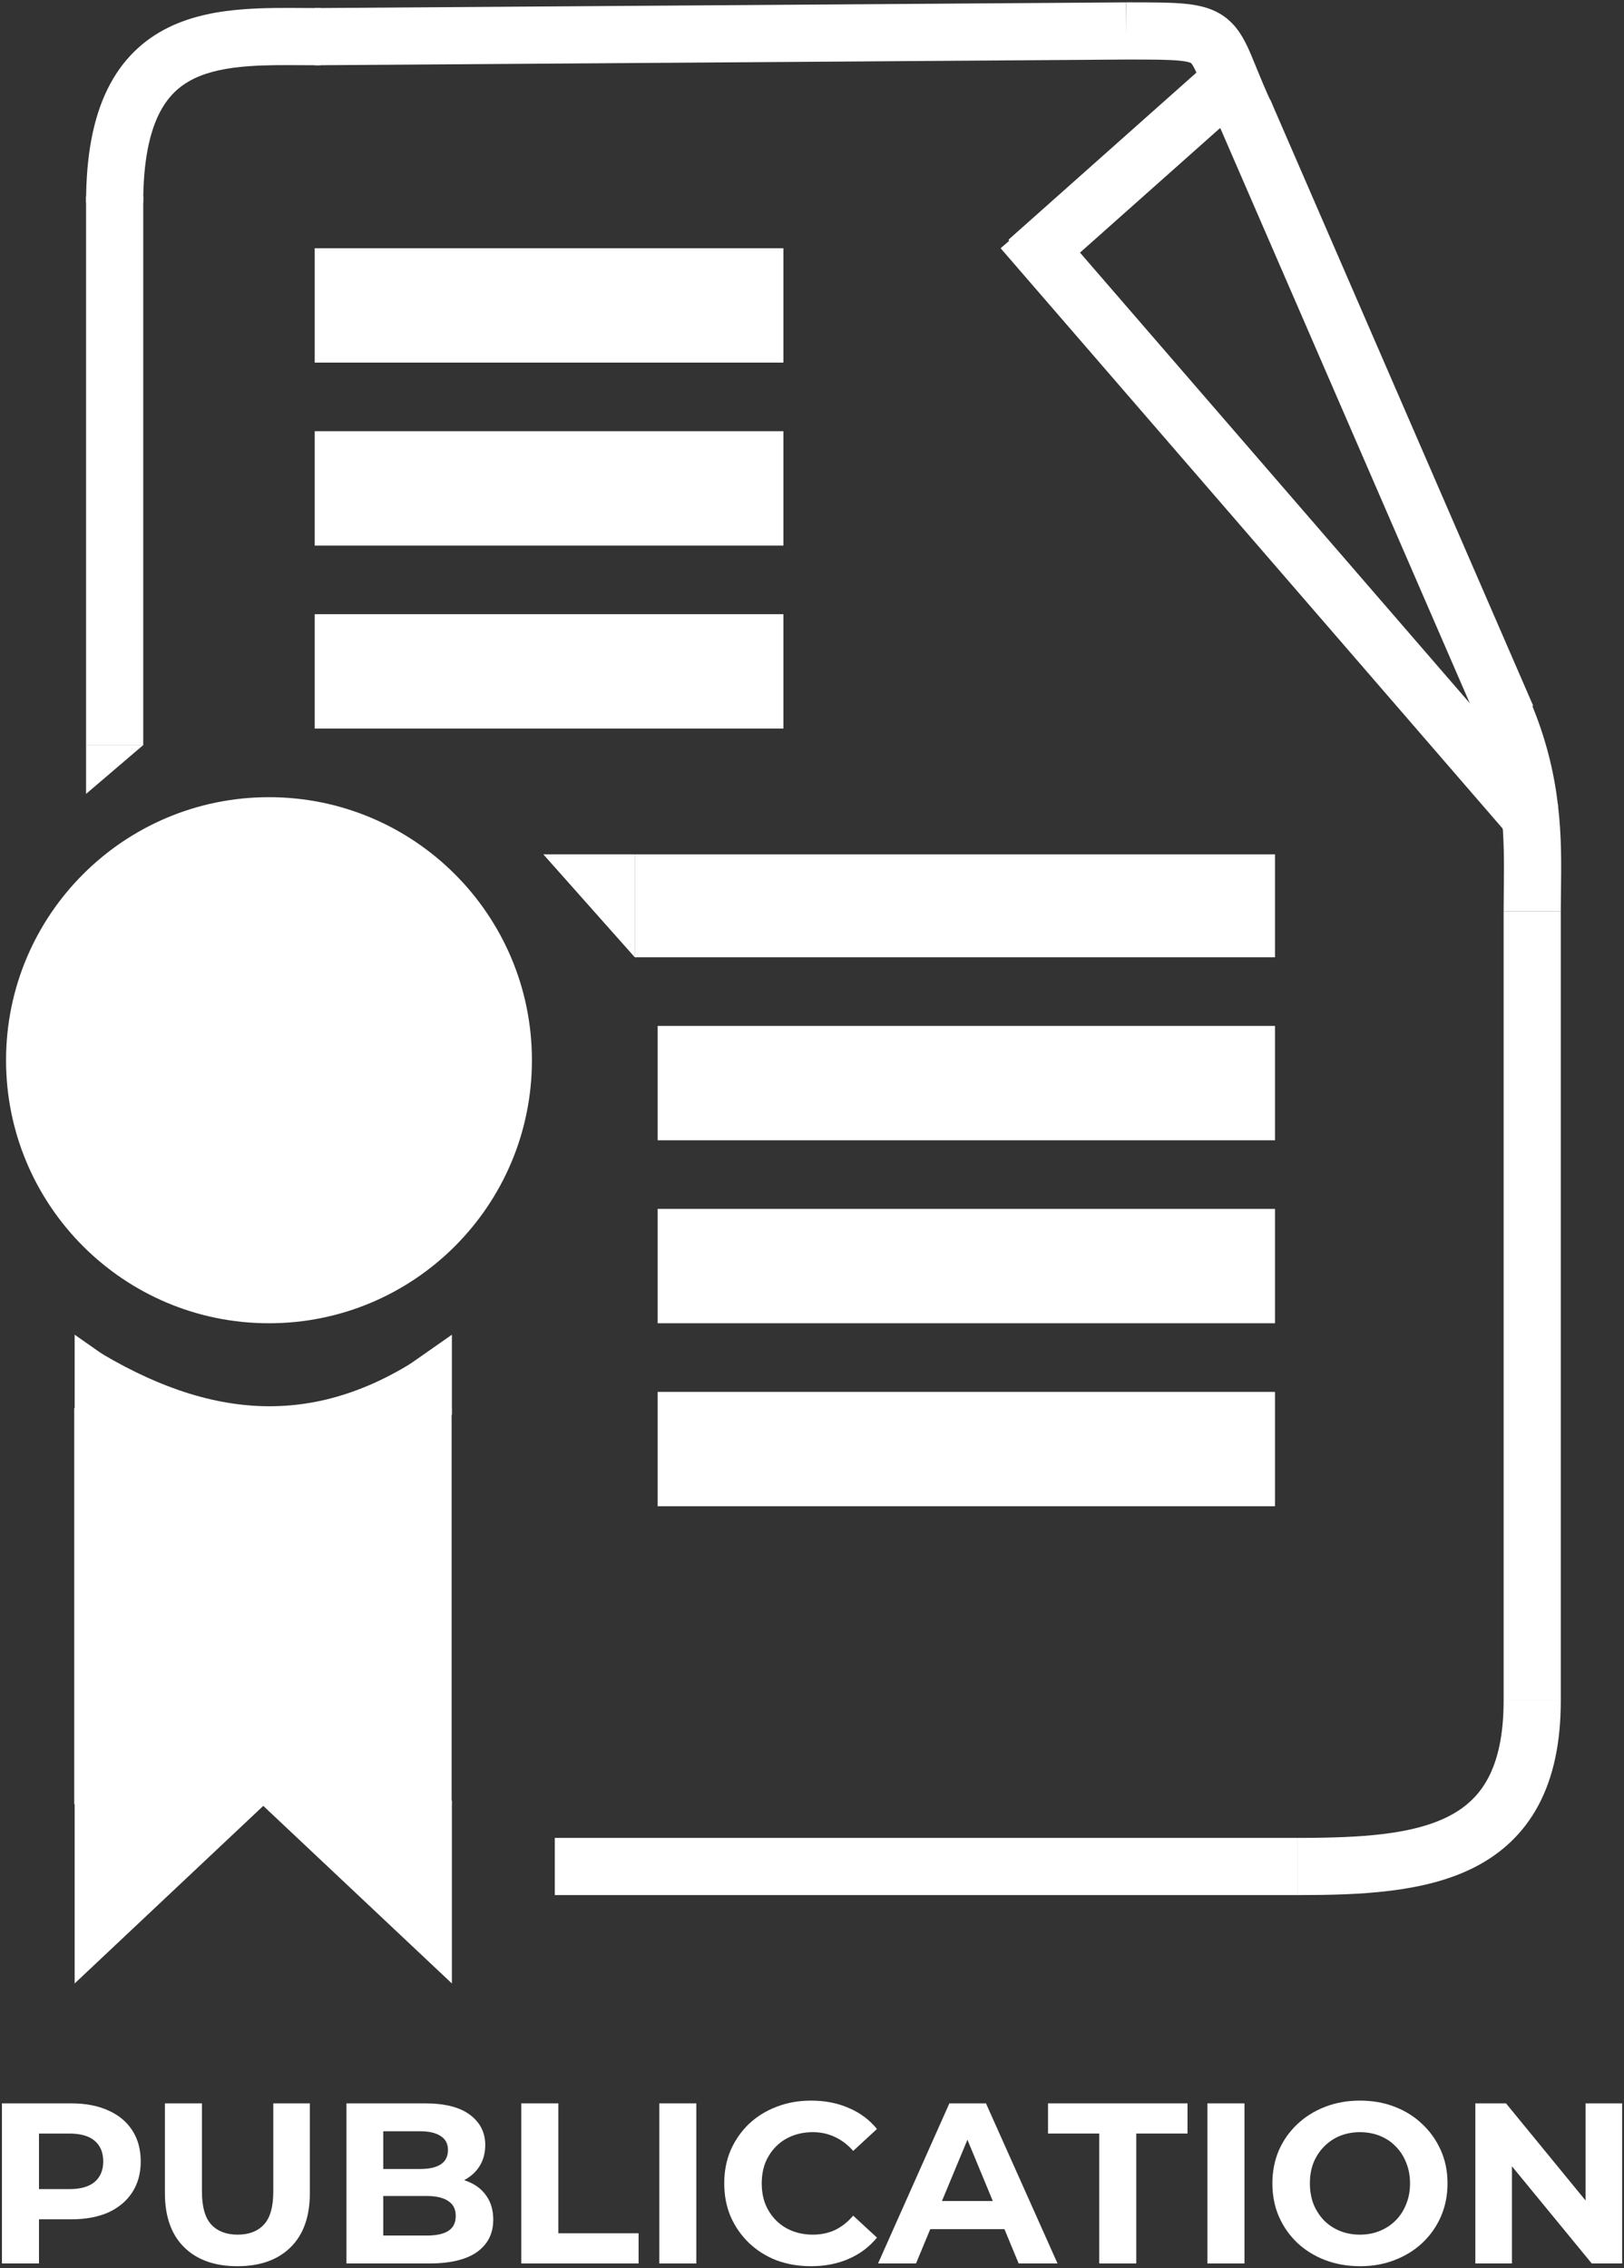 <svg viewBox="0 0 525 733" fill="white" xmlns="http://www.w3.org/2000/svg">
<rect x="0" y="0" width="525" height="733" fill="#333333" stroke="none"/>
<path d="M146.087 640.956L146.087 581.826H83.261L146.087 640.956Z"/>
<path d="M24.13 640.956L24.131 581.826H86.957L24.13 640.956Z"/>
<path fill-rule="evenodd" clip-rule="evenodd" d="M85.018 461.792C65.219 461.309 45.638 454.069 25.881 441.838L29.771 435.553C48.818 447.344 67.118 453.962 85.199 454.403C103.219 454.843 121.388 449.156 140.243 435.688L144.539 441.703C124.589 455.953 104.879 462.277 85.018 461.792Z"/>
<path d="M101.739 80.217H253.261V117.174H101.739V80.217Z"/>
<path d="M101.739 139.348H253.261V176.304H101.739V139.348Z"/>
<path d="M101.739 198.478H253.261V235.435H101.739V198.478Z"/>
<path d="M205.217 276.087H412.174V309.348H205.217V276.087Z"/>
<path d="M212.609 331.522H412.174V368.478H212.609V331.522Z"/>
<path d="M212.609 390.652H412.174V427.609H212.609V390.652Z"/>
<path d="M212.609 449.783H412.174V486.739H212.609V449.783Z"/>
<path d="M175.652 276.087L205.217 276.087V309.348L175.652 276.087Z"/>
<path d="M146.087 431.304L146.087 457.174H109.13L146.087 431.304Z"/>
<path d="M24.13 431.304L24.13 457.174H61.087L24.13 431.304Z"/>
<path d="M27.824 256.55L27.825 240.77H46.304L27.824 256.55Z"/>
<path fill-rule="evenodd" clip-rule="evenodd" d="M27.826 240.82V63.43H46.304V240.82H27.826Z"/>
<path fill-rule="evenodd" clip-rule="evenodd" d="M486.087 549.565V294.565H504.565V549.565H486.087Z"/>
<path fill-rule="evenodd" clip-rule="evenodd" d="M51.336 36.965C48.381 42.988 46.304 51.968 46.304 65.435H27.826C27.826 50.26 30.138 38.221 34.747 28.826C39.463 19.215 46.353 12.854 54.475 8.867C62.361 4.995 71.048 3.536 79.285 2.95C85.632 2.498 92.303 2.543 98.48 2.585C100.228 2.597 101.937 2.609 103.587 2.609L103.587 21.087C101.648 21.087 99.749 21.075 97.885 21.062C91.841 21.023 86.155 20.986 80.596 21.381C73.415 21.892 67.435 23.089 62.618 25.454C58.035 27.703 54.185 31.159 51.336 36.965Z"/>
<path fill-rule="evenodd" clip-rule="evenodd" d="M476.931 603.276C460.78 611.621 439.584 612.391 419.565 612.391V593.913C440.198 593.913 456.882 592.836 468.449 586.86C473.894 584.046 478.099 580.176 481.053 574.638C484.071 568.978 486.087 560.996 486.087 549.565H504.565C504.565 563.08 502.191 574.269 497.357 583.334C492.457 592.521 485.344 598.929 476.931 603.276Z"/>
<path fill-rule="evenodd" clip-rule="evenodd" d="M486.14 287.451C486.324 270.853 486.508 254.328 477.595 233.531L494.579 226.252C505.114 250.833 504.846 271.162 504.625 287.854C504.595 290.16 504.565 292.396 504.565 294.565H486.087C486.087 292.184 486.113 289.816 486.14 287.451Z"/>
<path fill-rule="evenodd" clip-rule="evenodd" d="M381.456 19.623C377.863 19.252 372.676 19.239 364.13 19.239V0.761C364.324 0.761 364.516 0.761 364.708 0.761C372.519 0.761 378.692 0.76 383.357 1.243C388.267 1.751 393.168 2.919 397.268 6.537C401.004 9.834 403.011 14.326 404.604 18.099C405.116 19.313 405.625 20.563 406.164 21.887C407.518 25.21 409.06 28.994 411.307 33.81L394.562 41.624C392.103 36.355 390.279 31.878 388.892 28.473C388.404 27.274 387.969 26.208 387.581 25.287C385.882 21.265 385.232 20.561 385.042 20.392C385.033 20.384 385.024 20.377 384.993 20.359C384.957 20.338 384.845 20.279 384.613 20.2C384.105 20.025 383.169 19.8 381.456 19.623Z"/>
<path fill-rule="evenodd" clip-rule="evenodd" d="M364.196 19.239L101.804 21.087L101.674 2.609L364.065 0.761L364.196 19.239Z"/>
<path fill-rule="evenodd" clip-rule="evenodd" d="M478.696 235.435L393.696 39.565L410.647 32.209L495.647 228.079L478.696 235.435Z"/>
<path fill-rule="evenodd" clip-rule="evenodd" d="M419.565 612.391H179.348V593.913H419.565V612.391Z"/>
<path d="M171.956 342.609C171.956 389.553 133.901 427.609 86.956 427.609C40.012 427.609 1.956 389.553 1.956 342.609C1.956 295.665 40.012 257.609 86.956 257.609C133.901 257.609 171.956 295.665 171.956 342.609Z"/>
<path fill-rule="evenodd" clip-rule="evenodd" d="M24 583V455H146V583H24Z"/>
<path fill-rule="evenodd" clip-rule="evenodd" d="M489.783 272.391L323.478 80.217L337.451 68.126L503.755 260.3L489.783 272.391Z"/>
<path fill-rule="evenodd" clip-rule="evenodd" d="M404.783 32.174L338.261 91.304L325.985 77.493L392.506 18.363L404.783 32.174Z"/>
<path d="M0.628 731.435V679.696H23.023C27.655 679.696 31.647 680.459 34.997 681.987C38.348 683.465 40.935 685.609 42.758 688.417C44.581 691.226 45.493 694.577 45.493 698.47C45.493 702.313 44.581 705.639 42.758 708.448C40.935 711.257 38.348 713.425 34.997 714.952C31.647 716.43 27.655 717.17 23.023 717.17H7.28L12.602 711.774V731.435H0.628ZM12.602 713.104L7.28 707.413H22.358C26.054 707.413 28.813 706.625 30.637 705.048C32.46 703.471 33.371 701.278 33.371 698.47C33.371 695.612 32.46 693.394 30.637 691.817C28.813 690.241 26.054 689.452 22.358 689.452H7.28L12.602 683.761V713.104Z"/>
<path d="M76.74 732.322C69.398 732.322 63.657 730.277 59.518 726.187C55.379 722.097 53.309 716.258 53.309 708.67V679.696H65.283V708.226C65.283 713.154 66.293 716.701 68.314 718.87C70.334 721.038 73.167 722.122 76.814 722.122C80.46 722.122 83.293 721.038 85.314 718.87C87.334 716.701 88.344 713.154 88.344 708.226V679.696H100.17V708.67C100.17 716.258 98.101 722.097 93.962 726.187C89.822 730.277 84.082 732.322 76.74 732.322Z"/>
<path d="M112.003 731.435V679.696H137.281C143.785 679.696 148.663 680.928 151.916 683.391C155.217 685.855 156.868 689.107 156.868 693.148C156.868 695.858 156.203 698.223 154.872 700.243C153.542 702.214 151.719 703.742 149.403 704.826C147.087 705.91 144.426 706.452 141.42 706.452L142.824 703.422C146.077 703.422 148.959 703.964 151.472 705.048C153.985 706.083 155.932 707.635 157.311 709.704C158.74 711.774 159.455 714.312 159.455 717.317C159.455 721.752 157.706 725.226 154.207 727.739C150.708 730.203 145.559 731.435 138.759 731.435H112.003ZM123.903 722.417H137.872C140.977 722.417 143.317 721.925 144.894 720.939C146.52 719.904 147.333 718.278 147.333 716.061C147.333 713.893 146.52 712.291 144.894 711.257C143.317 710.172 140.977 709.63 137.872 709.63H123.016V700.909H135.803C138.71 700.909 140.927 700.416 142.455 699.43C144.032 698.396 144.82 696.843 144.82 694.774C144.82 692.754 144.032 691.251 142.455 690.265C140.927 689.23 138.71 688.713 135.803 688.713H123.903V722.417Z"/>
<path d="M168.52 731.435V679.696H180.494V721.678H206.438V731.435H168.52Z"/>
<path d="M213.128 731.435V679.696H225.102V731.435H213.128Z"/>
<path d="M262.141 732.322C258.15 732.322 254.43 731.681 250.98 730.4C247.58 729.07 244.624 727.197 242.111 724.783C239.598 722.368 237.627 719.535 236.198 716.283C234.818 713.03 234.128 709.458 234.128 705.565C234.128 701.672 234.818 698.1 236.198 694.848C237.627 691.596 239.598 688.762 242.111 686.348C244.673 683.933 247.654 682.085 251.054 680.804C254.454 679.474 258.175 678.809 262.215 678.809C266.699 678.809 270.74 679.597 274.337 681.174C277.983 682.701 281.038 684.968 283.502 687.974L275.815 695.07C274.041 693.049 272.07 691.546 269.902 690.561C267.734 689.526 265.369 689.009 262.807 689.009C260.392 689.009 258.175 689.403 256.154 690.191C254.134 690.98 252.385 692.113 250.907 693.591C249.428 695.07 248.27 696.819 247.433 698.839C246.644 700.859 246.25 703.101 246.25 705.565C246.25 708.029 246.644 710.271 247.433 712.291C248.27 714.312 249.428 716.061 250.907 717.539C252.385 719.017 254.134 720.151 256.154 720.939C258.175 721.727 260.392 722.122 262.807 722.122C265.369 722.122 267.734 721.629 269.902 720.643C272.07 719.609 274.041 718.057 275.815 715.987L283.502 723.083C281.038 726.088 277.983 728.38 274.337 729.956C270.74 731.533 266.675 732.322 262.141 732.322Z"/>
<path d="M283.85 731.435L306.911 679.696H318.737L341.872 731.435H329.306L310.385 685.757H315.115L296.119 731.435H283.85ZM295.38 720.348L298.559 711.257H325.167L328.419 720.348H295.38Z"/>
<path d="M355.358 731.435V689.452H338.802V679.696H383.889V689.452H367.332V731.435H355.358Z"/>
<path d="M390.331 731.435V679.696H402.305V731.435H390.331Z"/>
<path d="M439.715 732.322C435.625 732.322 431.831 731.656 428.332 730.326C424.883 728.996 421.877 727.123 419.315 724.709C416.802 722.294 414.831 719.461 413.402 716.209C412.022 712.957 411.332 709.409 411.332 705.565C411.332 701.722 412.022 698.174 413.402 694.922C414.831 691.67 416.826 688.836 419.388 686.422C421.951 684.007 424.957 682.135 428.406 680.804C431.855 679.474 435.6 678.809 439.641 678.809C443.731 678.809 447.475 679.474 450.875 680.804C454.325 682.135 457.306 684.007 459.819 686.422C462.381 688.836 464.377 691.67 465.806 694.922C467.235 698.125 467.949 701.672 467.949 705.565C467.949 709.409 467.235 712.981 465.806 716.283C464.377 719.535 462.381 722.368 459.819 724.783C457.306 727.148 454.325 728.996 450.875 730.326C447.475 731.656 443.755 732.322 439.715 732.322ZM439.641 722.122C441.957 722.122 444.075 721.727 445.997 720.939C447.968 720.151 449.693 719.017 451.171 717.539C452.649 716.061 453.783 714.312 454.571 712.291C455.409 710.271 455.828 708.029 455.828 705.565C455.828 703.101 455.409 700.859 454.571 698.839C453.783 696.819 452.649 695.07 451.171 693.591C449.742 692.113 448.042 690.98 446.071 690.191C444.1 689.403 441.957 689.009 439.641 689.009C437.325 689.009 435.181 689.403 433.21 690.191C431.288 690.98 429.588 692.113 428.11 693.591C426.632 695.07 425.474 696.819 424.636 698.839C423.848 700.859 423.454 703.101 423.454 705.565C423.454 707.98 423.848 710.222 424.636 712.291C425.474 714.312 426.607 716.061 428.036 717.539C429.515 719.017 431.239 720.151 433.21 720.939C435.181 721.727 437.325 722.122 439.641 722.122Z"/>
<path d="M476.948 731.435V679.696H486.853L517.379 716.948H512.574V679.696H524.4V731.435H514.57L483.97 694.183H488.774V731.435H476.948Z"/>
</svg>
